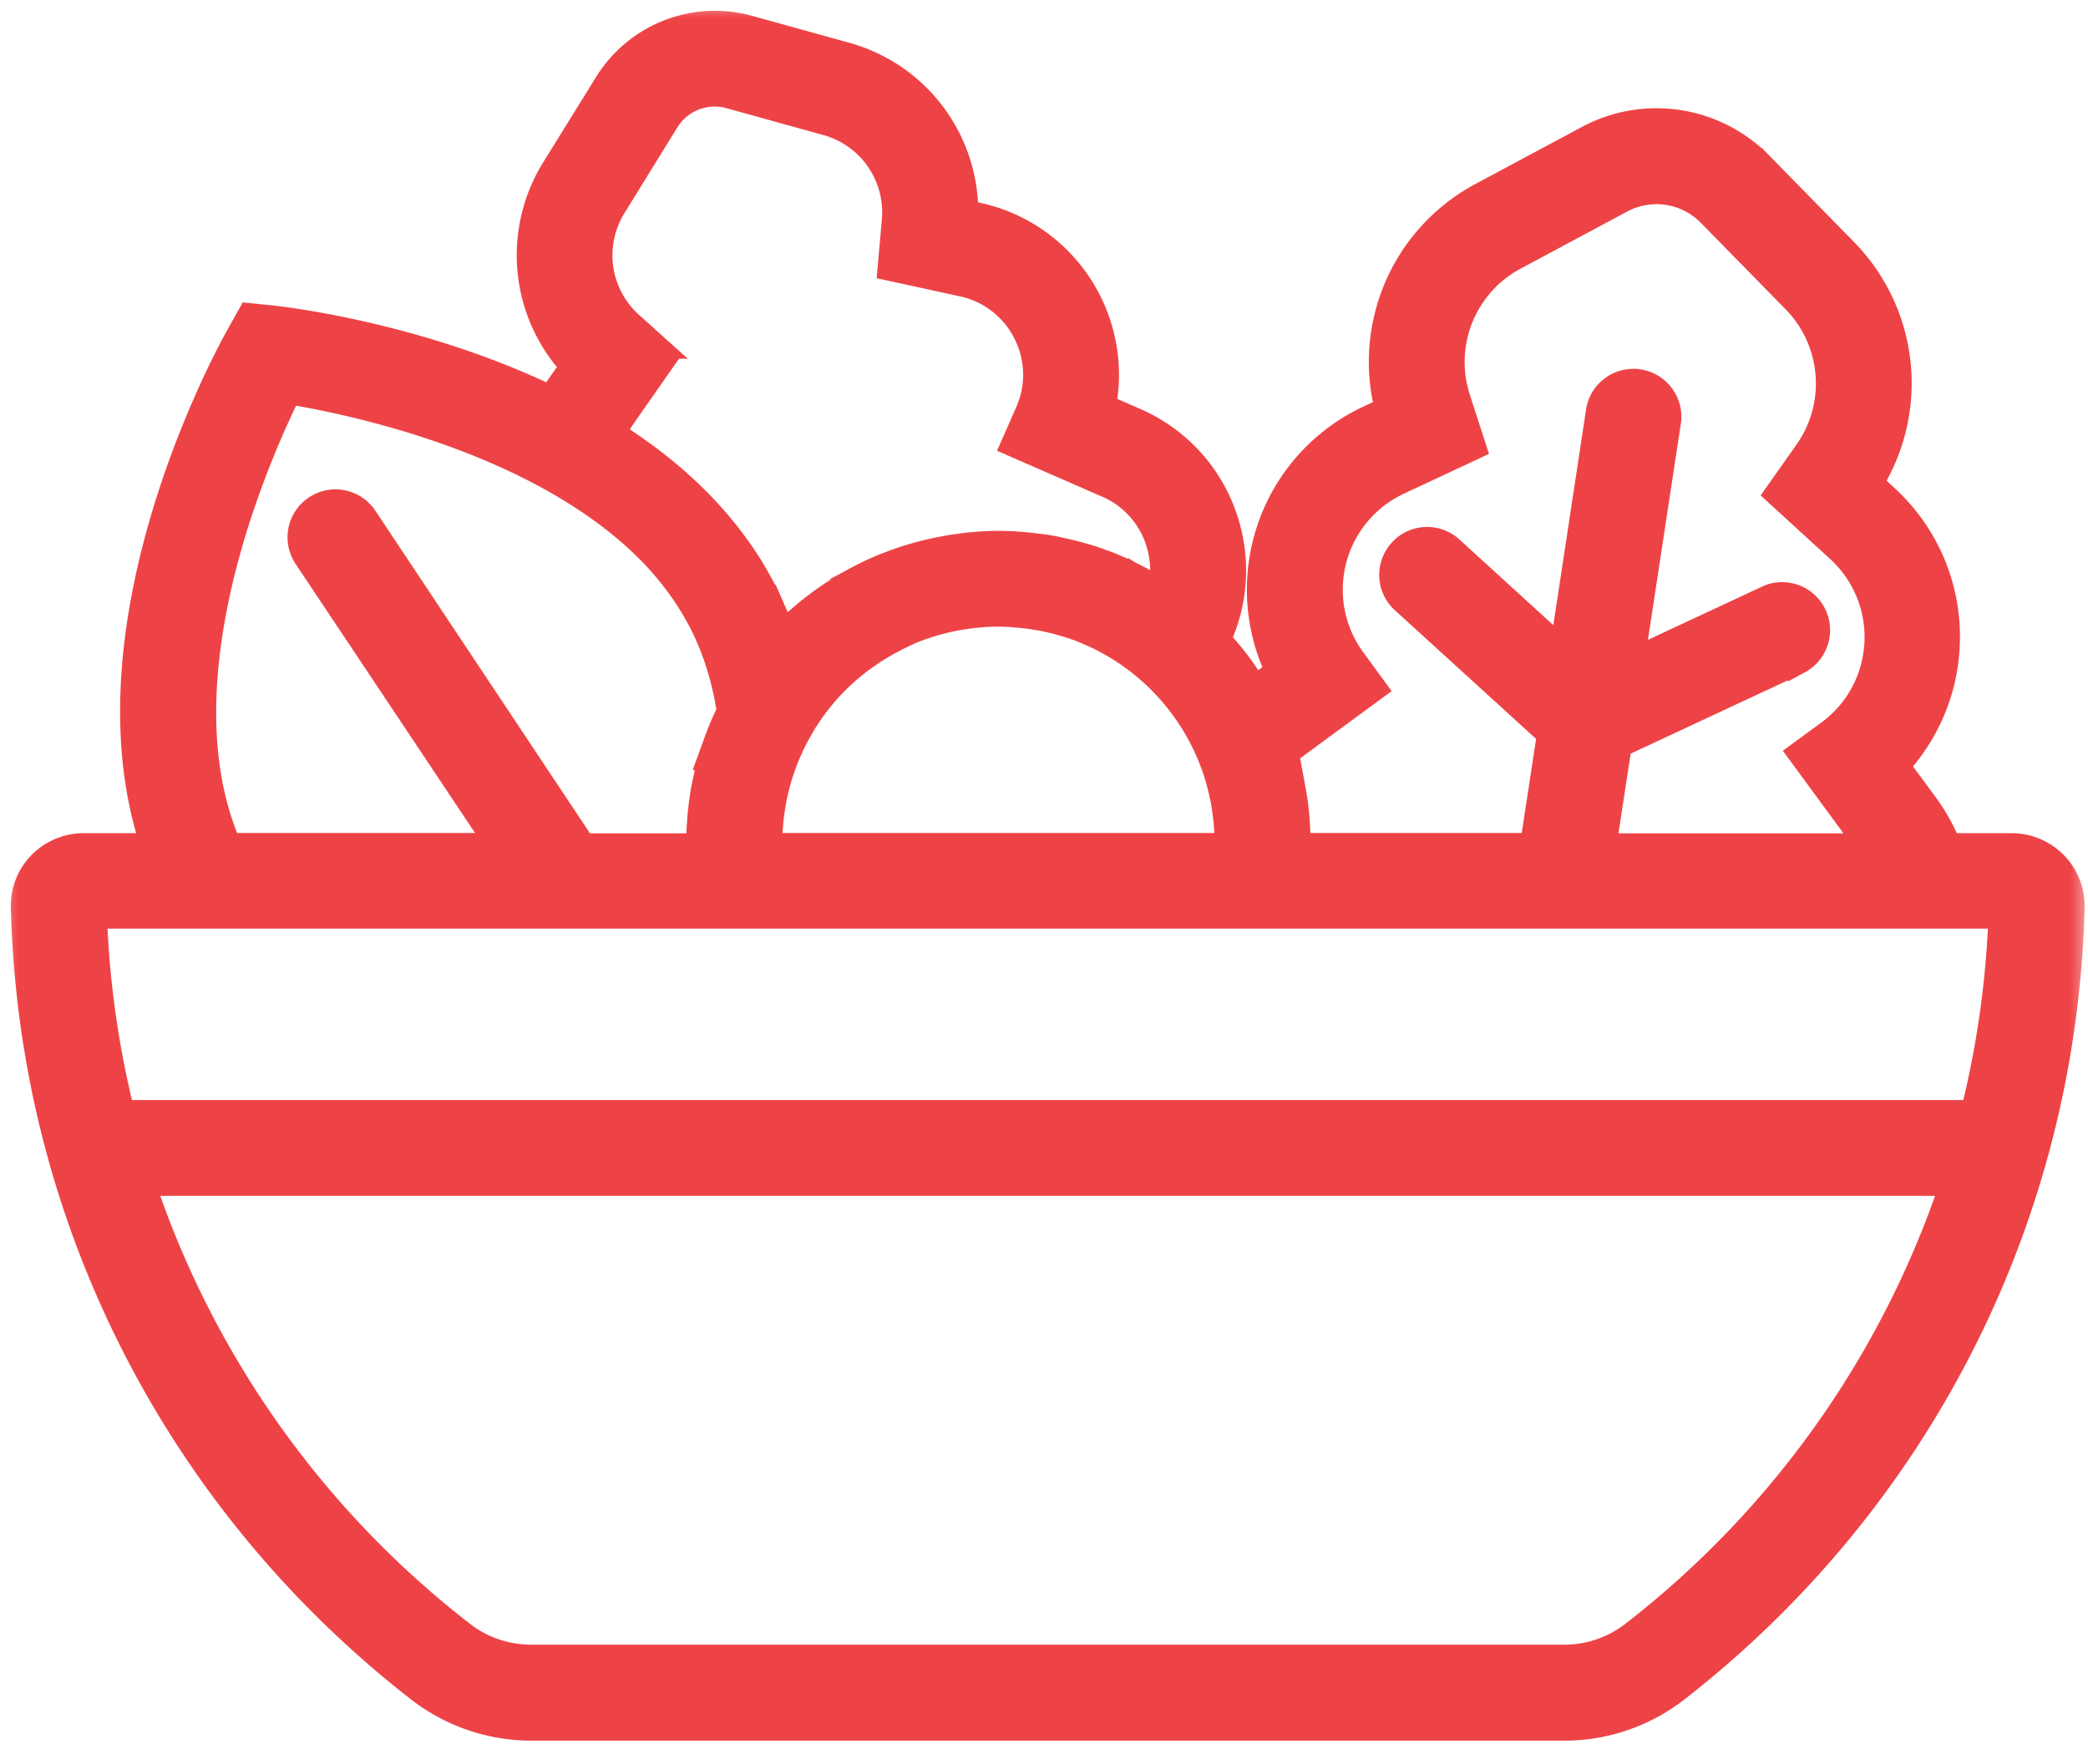 <svg fill="none" xmlns="http://www.w3.org/2000/svg" viewBox="0 0 58 49"><mask id="a" maskUnits="userSpaceOnUse" x="0" y="0" width="58" height="49" fill="#000"><path fill="#fff" d="M0 0h58v49H0z"/><path d="M56.829 24.242c-.25-.254-.598-.4-.956-.4h-1.99a4.856 4.856 0 00-.683-1.29l-.97-1.317a4.886 4.886 0 001.506-3.29 4.892 4.892 0 00-1.595-3.884l-.636-.588a4.906 4.906 0 00-.508-6.265l-2.358-2.405a3.692 3.692 0 00-4.359-.664L41.31 5.73a4.9 4.9 0 00-2.349 5.827l-.795.372a4.9 4.9 0 00-2.678 3.234 4.895 4.895 0 00.461 3.587l-1.2.884a7.862 7.862 0 00-1.337-1.802c.508-.942.64-2.038.353-3.088a4.179 4.179 0 00-2.363-2.74l-1.162-.508a4.179 4.179 0 00-.316-2.989 4.175 4.175 0 00-2.838-2.188l-.621-.137a4.184 4.184 0 00-3.064-4.32l-2.707-.75a3.184 3.184 0 00-3.535 1.385l-1.478 2.386a4.19 4.19 0 00.688 5.253l-.368.522a4.307 4.307 0 00-.48.909c-3.714-1.897-7.72-2.354-7.978-2.382l-.414-.042-.203.362c-.197.348-4.575 8.237-2.17 14.337H2.329c-.358 0-.706.146-.956.4-.25.26-.38.593-.372.951.212 8.444 4.17 16.272 10.864 21.473a4.76 4.76 0 002.9.984h28.679a4.73 4.73 0 002.899-.984c6.688-5.201 10.647-13.029 10.863-21.473a1.322 1.322 0 00-.376-.95zM35.27 20.82c.038-.028.07-.056.109-.084l2.301-1.69-.372-.508a3.643 3.643 0 011.394-5.46l1.802-.843-.343-1.059a3.642 3.642 0 011.746-4.33l2.97-1.591a2.423 2.423 0 012.862.438l2.358 2.405a3.644 3.644 0 01.377 4.655l-.64.908 1.468 1.342a3.638 3.638 0 011.186 2.885 3.631 3.631 0 01-1.478 2.744l-.508.372 1.69 2.302c.127.174.235.353.33.541h-8.38l.519-3.389 5.144-2.4a.632.632 0 00-.532-1.144l-4.386 2.047 1.115-7.324a.632.632 0 00-1.247-.193l-1.111 7.32-3.577-3.262a.627.627 0 00-.89.042.627.627 0 00.042.89l4.199 3.826-.546 3.578h-7.178v-.047c.005-.123.01-.25.01-.372a9.82 9.82 0 00-.01-.377c0-.038-.005-.075-.005-.113-.005-.09-.014-.179-.019-.263l-.014-.127c-.01-.085-.018-.175-.033-.26a.944.944 0 00-.019-.112c-.014-.1-.032-.193-.051-.292l-.014-.075a4.52 4.52 0 00-.085-.363c-.005-.019-.01-.038-.014-.061-.029-.099-.052-.193-.085-.292-.014-.037-.023-.08-.038-.117a2.587 2.587 0 00-.047-.146zm-14.229 3.018a6.346 6.346 0 010-.81c0-.033.005-.066.01-.104.01-.098.014-.197.028-.296l.014-.104c.014-.098.028-.202.047-.3l.014-.085a8.06 8.06 0 01.08-.363c0-.005.005-.01.005-.014.033-.122.066-.245.104-.367l.042-.123c.024-.07.052-.145.075-.216l.07-.179c.02-.047.043-.094.062-.141.033-.07.061-.141.094-.212.005-.014.014-.024.02-.038a7.5 7.5 0 01.253-.47c.014-.029.033-.057.047-.085.047-.08.1-.155.15-.235a7.008 7.008 0 01.607-.781l.006-.005c.282-.311.598-.598.936-.852.015-.01.033-.024.048-.033a6.67 6.67 0 01.847-.532c.056-.028.113-.061.17-.09.08-.037.155-.075.235-.113.037-.014.07-.033.108-.051.117-.052.24-.1.362-.142.033-.014.066-.023.1-.033.098-.032.201-.066.3-.094l.1-.028c.263-.07.531-.127.804-.165l.099-.014c.104-.014.212-.023.32-.033.038-.005.075-.005.113-.01a6.096 6.096 0 01.739-.004c.042 0 .085.005.132.01l.188.014c.052.004.108.014.16.019.052.004.104.014.155.018l.174.029c.048.009.09.014.137.023.061.01.122.024.179.038l.127.028c.061.014.122.028.184.047.042.01.084.024.122.033.061.019.118.033.174.052l.132.042.165.057c.051.018.099.037.15.06l.137.057c.066.029.136.062.202.09l.08.037a6.733 6.733 0 013.347 3.643c.014.043.033.085.047.123.023.061.042.118.061.179l.042.132c.02.06.038.127.052.188.01.042.024.085.033.127.019.066.033.132.047.202l.028.118c.015.07.029.141.038.216.005.038.014.076.019.114l.028.225.014.109c.01.08.014.16.02.24 0 .033.004.066.004.094.005.113.01.226.01.339 0 .136-.005.277-.015.419H21.042zm-3.76-14.573a2.924 2.924 0 01-.528-3.718l1.474-2.387a1.918 1.918 0 012.127-.833l2.702.749a2.928 2.928 0 012.137 3.087l-.09 1.012 1.709.372a2.916 2.916 0 011.986 1.53c.4.786.429 1.699.076 2.504l-.255.579 2.274.993a2.9 2.9 0 011.652 1.916c.174.64.127 1.308-.122 1.901a7.478 7.478 0 00-.88-.555c-.015-.01-.029-.014-.043-.024l-.273-.14c-.023-.015-.052-.024-.075-.039a6.474 6.474 0 00-.264-.117c-.023-.01-.047-.024-.075-.033a4.585 4.585 0 00-.325-.127c-.038-.014-.075-.029-.118-.043-.07-.023-.14-.051-.216-.07-.052-.019-.108-.033-.16-.047-.061-.02-.118-.033-.179-.052l-.17-.042a12.048 12.048 0 00-.188-.043c-.051-.014-.108-.023-.16-.037a3.914 3.914 0 00-.324-.057 1.453 1.453 0 00-.142-.019l-.226-.028-.146-.014c-.08-.01-.16-.014-.24-.019-.042-.005-.084-.005-.122-.01-.122-.004-.245-.009-.367-.009a6.66 6.66 0 00-.55.024c-.104.01-.208.014-.312.028-.042.005-.089.01-.131.019-.1.014-.193.023-.292.042-.047.01-.09.014-.137.024-.094.019-.188.033-.282.056-.047.01-.094.024-.141.033-.09.019-.18.043-.268.066l-.151.043c-.08.023-.165.051-.245.075l-.16.056c-.07.024-.141.052-.216.08l-.184.07-.165.072c-.075.032-.15.065-.226.103-.014.01-.028.014-.047.024a8.006 8.006 0 00-2.636 2.061 4.48 4.48 0 00-.042-.136c-.019-.057-.033-.118-.052-.174l-.08-.25-.07-.202c-.029-.07-.052-.142-.08-.212a3.8 3.8 0 00-.104-.245l-.07-.16a6.261 6.261 0 00-.194-.4c-.051-.104-.108-.202-.164-.301-.014-.024-.029-.047-.038-.066l-.136-.236c-.014-.023-.029-.042-.043-.065a9.914 9.914 0 00-.155-.236c-.01-.014-.019-.033-.033-.047a12.35 12.35 0 00-.184-.259c-.004-.004-.009-.01-.009-.014-.941-1.285-2.18-2.306-3.516-3.12.09-.288.221-.556.395-.81l1.003-1.436-.734-.687zm-9.457 1.229c1.52.23 6.807 1.219 10.087 4.208l.014.014c.109.099.217.202.325.31l.066.066c.217.221.419.452.612.692.024.028.047.061.07.094.085.109.17.221.245.334.01.015.02.024.029.038.084.122.164.25.244.377.02.033.038.06.057.094.075.132.15.263.221.4.052.104.104.207.15.31.024.052.048.104.067.156l.07.16c.028.07.057.141.08.212l.043.113.084.254c.01.028.02.052.024.08.028.094.056.193.085.287.004.019.009.033.014.052.028.103.052.207.075.315 0 .01.005.019.01.033.023.113.047.221.065.339 0 .005 0 .014.005.019.019.117.042.23.056.353v.01c-.023.042-.037.084-.06.126-.02.033-.034.071-.052.109-.043.084-.08.174-.118.259-.028.06-.052.127-.076.188-.023.066-.051.127-.075.193a10.38 10.38 0 00-.136.404c-.01.034-.02.062-.029.095a4.447 4.447 0 00-.089.339c-.01.037-.019.07-.023.108-.024.108-.047.221-.071.334a.944.944 0 00-.019.113c-.019.108-.033.221-.047.33l-.014.117a4.12 4.12 0 00-.028.339c-.005.038-.005.075-.01.113-.01.146-.014.296-.014.447 0 .122.005.245.01.372v.047h-3.757l-6.17-9.273a.63.63 0 00-.876-.174.63.63 0 00-.174.876l5.71 8.562H6.126c-2.292-4.89.857-11.688 1.7-13.344zm37.74 35.174a3.467 3.467 0 01-2.122.716h-28.68c-.776 0-1.53-.255-2.122-.716a26.762 26.762 0 01-9.16-13.15h51.244a26.792 26.792 0 01-9.16 13.15zm9.518-14.412H3.119a26.857 26.857 0 01-.857-6.1c0-.005 0-.02.014-.038a.077.077 0 01.052-.024h53.55c.024 0 .042.01.052.024.019.019.014.033.014.038a26.86 26.86 0 01-.861 6.1z"/></mask><path d="M56.829 24.242c-.25-.254-.598-.4-.956-.4h-1.99a4.856 4.856 0 00-.683-1.29l-.97-1.317a4.886 4.886 0 001.506-3.29 4.892 4.892 0 00-1.595-3.884l-.636-.588a4.906 4.906 0 00-.508-6.265l-2.358-2.405a3.692 3.692 0 00-4.359-.664L41.31 5.73a4.9 4.9 0 00-2.349 5.827l-.795.372a4.9 4.9 0 00-2.678 3.234 4.895 4.895 0 00.461 3.587l-1.2.884a7.862 7.862 0 00-1.337-1.802c.508-.942.64-2.038.353-3.088a4.179 4.179 0 00-2.363-2.74l-1.162-.508a4.179 4.179 0 00-.316-2.989 4.175 4.175 0 00-2.838-2.188l-.621-.137a4.184 4.184 0 00-3.064-4.32l-2.707-.75a3.184 3.184 0 00-3.535 1.385l-1.478 2.386a4.19 4.19 0 00.688 5.253l-.368.522a4.307 4.307 0 00-.48.909c-3.714-1.897-7.72-2.354-7.978-2.382l-.414-.042-.203.362c-.197.348-4.575 8.237-2.17 14.337H2.329c-.358 0-.706.146-.956.4-.25.26-.38.593-.372.951.212 8.444 4.17 16.272 10.864 21.473a4.76 4.76 0 002.9.984h28.679a4.73 4.73 0 002.899-.984c6.688-5.201 10.647-13.029 10.863-21.473a1.322 1.322 0 00-.376-.95zM35.27 20.82c.038-.028.07-.056.109-.084l2.301-1.69-.372-.508a3.643 3.643 0 011.394-5.46l1.802-.843-.343-1.059a3.642 3.642 0 011.746-4.33l2.97-1.591a2.423 2.423 0 012.862.438l2.358 2.405a3.644 3.644 0 01.377 4.655l-.64.908 1.468 1.342a3.638 3.638 0 011.186 2.885 3.631 3.631 0 01-1.478 2.744l-.508.372 1.69 2.302c.127.174.235.353.33.541h-8.38l.519-3.389 5.144-2.4a.632.632 0 00-.532-1.144l-4.386 2.047 1.115-7.324a.632.632 0 00-1.247-.193l-1.111 7.32-3.577-3.262a.627.627 0 00-.89.042.627.627 0 00.042.89l4.199 3.826-.546 3.578h-7.178v-.047c.005-.123.01-.25.01-.372a9.82 9.82 0 00-.01-.377c0-.038-.005-.075-.005-.113-.005-.09-.014-.179-.019-.263l-.014-.127c-.01-.085-.018-.175-.033-.26a.944.944 0 00-.019-.112c-.014-.1-.032-.193-.051-.292l-.014-.075a4.52 4.52 0 00-.085-.363c-.005-.019-.01-.038-.014-.061-.029-.099-.052-.193-.085-.292-.014-.037-.023-.08-.038-.117a2.587 2.587 0 00-.047-.146zm-14.229 3.018a6.346 6.346 0 010-.81c0-.033.005-.066.01-.104.01-.098.014-.197.028-.296l.014-.104c.014-.098.028-.202.047-.3l.014-.085a8.06 8.06 0 01.08-.363c0-.005.005-.01.005-.014.033-.122.066-.245.104-.367l.042-.123c.024-.07.052-.145.075-.216l.07-.179c.02-.047.043-.094.062-.141.033-.07.061-.141.094-.212.005-.014.014-.024.02-.038a7.5 7.5 0 01.253-.47c.014-.029.033-.057.047-.085.047-.08.1-.155.15-.235a7.008 7.008 0 01.607-.781l.006-.005c.282-.311.598-.598.936-.852.015-.01.033-.024.048-.033a6.67 6.67 0 01.847-.532c.056-.028.113-.061.17-.09.08-.037.155-.075.235-.113.037-.014.07-.033.108-.051.117-.052.24-.1.362-.142.033-.014.066-.023.1-.033.098-.032.201-.066.3-.094l.1-.028c.263-.07.531-.127.804-.165l.099-.014c.104-.014.212-.023.32-.033.038-.005.075-.005.113-.01a6.096 6.096 0 01.739-.004c.042 0 .085.005.132.01l.188.014c.052.004.108.014.16.019.052.004.104.014.155.018l.174.029c.048.009.09.014.137.023.061.01.122.024.179.038l.127.028c.061.014.122.028.184.047.042.01.084.024.122.033.061.019.118.033.174.052l.132.042.165.057c.051.018.099.037.15.06l.137.057c.066.029.136.062.202.09l.08.037a6.733 6.733 0 013.347 3.643c.014.043.033.085.047.123.023.061.042.118.061.179l.042.132c.02.06.038.127.052.188.01.042.024.085.033.127.019.066.033.132.047.202l.028.118c.015.07.029.141.038.216.005.038.014.076.019.114l.028.225.014.109c.01.08.014.16.02.24 0 .033.004.066.004.094.005.113.01.226.01.339 0 .136-.005.277-.015.419H21.042zm-3.76-14.573a2.924 2.924 0 01-.528-3.718l1.474-2.387a1.918 1.918 0 012.127-.833l2.702.749a2.928 2.928 0 012.137 3.087l-.09 1.012 1.709.372a2.916 2.916 0 011.986 1.53c.4.786.429 1.699.076 2.504l-.255.579 2.274.993a2.9 2.9 0 011.652 1.916c.174.64.127 1.308-.122 1.901a7.478 7.478 0 00-.88-.555c-.015-.01-.029-.014-.043-.024l-.273-.14c-.023-.015-.052-.024-.075-.039a6.474 6.474 0 00-.264-.117c-.023-.01-.047-.024-.075-.033a4.585 4.585 0 00-.325-.127c-.038-.014-.075-.029-.118-.043-.07-.023-.14-.051-.216-.07-.052-.019-.108-.033-.16-.047-.061-.02-.118-.033-.179-.052l-.17-.042a12.048 12.048 0 00-.188-.043c-.051-.014-.108-.023-.16-.037a3.914 3.914 0 00-.324-.057 1.453 1.453 0 00-.142-.019l-.226-.028-.146-.014c-.08-.01-.16-.014-.24-.019-.042-.005-.084-.005-.122-.01-.122-.004-.245-.009-.367-.009a6.66 6.66 0 00-.55.024c-.104.01-.208.014-.312.028-.042.005-.089.01-.131.019-.1.014-.193.023-.292.042-.047.01-.09.014-.137.024-.094.019-.188.033-.282.056-.047.01-.094.024-.141.033-.09.019-.18.043-.268.066l-.151.043c-.08.023-.165.051-.245.075l-.16.056c-.07.024-.141.052-.216.08l-.184.07-.165.072c-.075.032-.15.065-.226.103-.014.01-.028.014-.047.024a8.006 8.006 0 00-2.636 2.061 4.48 4.48 0 00-.042-.136c-.019-.057-.033-.118-.052-.174l-.08-.25-.07-.202c-.029-.07-.052-.142-.08-.212a3.8 3.8 0 00-.104-.245l-.07-.16a6.261 6.261 0 00-.194-.4c-.051-.104-.108-.202-.164-.301-.014-.024-.029-.047-.038-.066l-.136-.236c-.014-.023-.029-.042-.043-.065a9.914 9.914 0 00-.155-.236c-.01-.014-.019-.033-.033-.047a12.35 12.35 0 00-.184-.259c-.004-.004-.009-.01-.009-.014-.941-1.285-2.18-2.306-3.516-3.12.09-.288.221-.556.395-.81l1.003-1.436-.734-.687zm-9.457 1.229c1.52.23 6.807 1.219 10.087 4.208l.014.014c.109.099.217.202.325.31l.066.066c.217.221.419.452.612.692.024.028.047.061.07.094.085.109.17.221.245.334.01.015.02.024.029.038.084.122.164.25.244.377.02.033.038.06.057.094.075.132.15.263.221.4.052.104.104.207.15.31.024.052.048.104.067.156l.07.16c.028.07.057.141.08.212l.043.113.084.254c.01.028.02.052.024.08.028.094.056.193.085.287.004.019.009.033.014.052.028.103.052.207.075.315 0 .01.005.019.01.033.023.113.047.221.065.339 0 .005 0 .014.005.019.019.117.042.23.056.353v.01c-.023.042-.037.084-.06.126-.02.033-.034.071-.052.109-.043.084-.08.174-.118.259-.028.06-.052.127-.076.188-.023.066-.051.127-.075.193a10.38 10.38 0 00-.136.404c-.01.034-.02.062-.029.095a4.447 4.447 0 00-.089.339c-.01.037-.019.07-.023.108-.024.108-.047.221-.071.334a.944.944 0 00-.019.113c-.019.108-.033.221-.047.33l-.014.117a4.12 4.12 0 00-.028.339c-.005.038-.005.075-.01.113-.01.146-.014.296-.014.447 0 .122.005.245.01.372v.047h-3.757l-6.17-9.273a.63.63 0 00-.876-.174.63.63 0 00-.174.876l5.71 8.562H6.126c-2.292-4.89.857-11.688 1.7-13.344zm37.74 35.174a3.467 3.467 0 01-2.122.716h-28.68c-.776 0-1.53-.255-2.122-.716a26.762 26.762 0 01-9.16-13.15h51.244a26.792 26.792 0 01-9.16 13.15zm9.518-14.412H3.119a26.857 26.857 0 01-.857-6.1c0-.005 0-.02.014-.038a.077.077 0 01.052-.024h53.55c.024 0 .042.01.052.024.019.019.014.033.014.038a26.86 26.86 0 01-.861 6.1z" fill="#EE4346"/><path d="M56.829 24.242c-.25-.254-.598-.4-.956-.4h-1.99a4.856 4.856 0 00-.683-1.29l-.97-1.317a4.886 4.886 0 001.506-3.29 4.892 4.892 0 00-1.595-3.884l-.636-.588a4.906 4.906 0 00-.508-6.265l-2.358-2.405a3.692 3.692 0 00-4.359-.664L41.31 5.73a4.9 4.9 0 00-2.349 5.827l-.795.372a4.9 4.9 0 00-2.678 3.234 4.895 4.895 0 00.461 3.587l-1.2.884a7.862 7.862 0 00-1.337-1.802c.508-.942.64-2.038.353-3.088a4.179 4.179 0 00-2.363-2.74l-1.162-.508a4.179 4.179 0 00-.316-2.989 4.175 4.175 0 00-2.838-2.188l-.621-.137a4.184 4.184 0 00-3.064-4.32l-2.707-.75a3.184 3.184 0 00-3.535 1.385l-1.478 2.386a4.19 4.19 0 00.688 5.253l-.368.522a4.307 4.307 0 00-.48.909c-3.714-1.897-7.72-2.354-7.978-2.382l-.414-.042-.203.362c-.197.348-4.575 8.237-2.17 14.337H2.329c-.358 0-.706.146-.956.4-.25.26-.38.593-.372.951.212 8.444 4.17 16.272 10.864 21.473a4.76 4.76 0 002.9.984h28.679a4.73 4.73 0 002.899-.984c6.688-5.201 10.647-13.029 10.863-21.473a1.322 1.322 0 00-.376-.95zM35.27 20.82c.038-.028.07-.056.109-.084l2.301-1.69-.372-.508a3.643 3.643 0 011.394-5.46l1.802-.843-.343-1.059a3.642 3.642 0 011.746-4.33l2.97-1.591a2.423 2.423 0 012.862.438l2.358 2.405a3.644 3.644 0 01.377 4.655l-.64.908 1.468 1.342a3.638 3.638 0 011.186 2.885 3.631 3.631 0 01-1.478 2.744l-.508.372 1.69 2.302c.127.174.235.353.33.541h-8.38l.519-3.389 5.144-2.4a.632.632 0 00-.532-1.144l-4.386 2.047 1.115-7.324a.632.632 0 00-1.247-.193l-1.111 7.32-3.577-3.262a.627.627 0 00-.89.042.627.627 0 00.042.89l4.199 3.826-.546 3.578h-7.178v-.047c.005-.123.01-.25.01-.372a9.82 9.82 0 00-.01-.377c0-.038-.005-.075-.005-.113-.005-.09-.014-.179-.019-.263l-.014-.127c-.01-.085-.018-.175-.033-.26a.944.944 0 00-.019-.112c-.014-.1-.032-.193-.051-.292l-.014-.075a4.52 4.52 0 00-.085-.363c-.005-.019-.01-.038-.014-.061-.029-.099-.052-.193-.085-.292-.014-.037-.023-.08-.038-.117a2.587 2.587 0 00-.047-.146zm-14.229 3.018a6.346 6.346 0 010-.81c0-.033.005-.066.01-.104.01-.098.014-.197.028-.296l.014-.104c.014-.098.028-.202.047-.3l.014-.085a8.06 8.06 0 01.08-.363c0-.005.005-.01.005-.014.033-.122.066-.245.104-.367l.042-.123c.024-.07.052-.145.075-.216l.07-.179c.02-.047.043-.094.062-.141.033-.07.061-.141.094-.212.005-.014.014-.024.02-.038a7.5 7.5 0 01.253-.47c.014-.029.033-.057.047-.085.047-.08.1-.155.15-.235a7.008 7.008 0 01.607-.781l.006-.005c.282-.311.598-.598.936-.852.015-.01.033-.024.048-.033a6.67 6.67 0 01.847-.532c.056-.028.113-.061.17-.09.08-.037.155-.075.235-.113.037-.014.07-.033.108-.051.117-.052.24-.1.362-.142.033-.014.066-.023.1-.033.098-.032.201-.066.3-.094l.1-.028c.263-.07.531-.127.804-.165l.099-.014c.104-.014.212-.023.32-.033.038-.005.075-.005.113-.01a6.096 6.096 0 01.739-.004c.042 0 .085.005.132.01l.188.014c.052.004.108.014.16.019.052.004.104.014.155.018l.174.029c.048.009.09.014.137.023.061.01.122.024.179.038l.127.028c.061.014.122.028.184.047.042.01.084.024.122.033.061.019.118.033.174.052l.132.042.165.057c.051.018.099.037.15.06l.137.057c.066.029.136.062.202.09l.08.037a6.733 6.733 0 013.347 3.643c.014.043.033.085.047.123.023.061.042.118.061.179l.042.132c.02.06.038.127.052.188.01.042.024.085.033.127.019.066.033.132.047.202l.028.118c.015.07.029.141.038.216.005.038.014.076.019.114l.028.225.014.109c.01.08.014.16.02.24 0 .033.004.066.004.094.005.113.01.226.01.339 0 .136-.005.277-.015.419H21.042zm-3.76-14.573a2.924 2.924 0 01-.528-3.718l1.474-2.387a1.918 1.918 0 012.127-.833l2.702.749a2.928 2.928 0 012.137 3.087l-.09 1.012 1.709.372a2.916 2.916 0 011.986 1.53c.4.786.429 1.699.076 2.504l-.255.579 2.274.993a2.9 2.9 0 011.652 1.916c.174.64.127 1.308-.122 1.901a7.478 7.478 0 00-.88-.555c-.015-.01-.029-.014-.043-.024l-.273-.14c-.023-.015-.052-.024-.075-.039a6.474 6.474 0 00-.264-.117c-.023-.01-.047-.024-.075-.033a4.585 4.585 0 00-.325-.127c-.038-.014-.075-.029-.118-.043-.07-.023-.14-.051-.216-.07-.052-.019-.108-.033-.16-.047-.061-.02-.118-.033-.179-.052l-.17-.042a12.048 12.048 0 00-.188-.043c-.051-.014-.108-.023-.16-.037a3.914 3.914 0 00-.324-.057 1.453 1.453 0 00-.142-.019l-.226-.028-.146-.014c-.08-.01-.16-.014-.24-.019-.042-.005-.084-.005-.122-.01-.122-.004-.245-.009-.367-.009a6.66 6.66 0 00-.55.024c-.104.01-.208.014-.312.028-.042.005-.089.01-.131.019-.1.014-.193.023-.292.042-.047.01-.09.014-.137.024-.094.019-.188.033-.282.056-.047.01-.094.024-.141.033-.09.019-.18.043-.268.066l-.151.043c-.08.023-.165.051-.245.075l-.16.056c-.07.024-.141.052-.216.08l-.184.07-.165.072c-.075.032-.15.065-.226.103-.014.01-.028.014-.047.024a8.006 8.006 0 00-2.636 2.061 4.48 4.48 0 00-.042-.136c-.019-.057-.033-.118-.052-.174l-.08-.25-.07-.202c-.029-.07-.052-.142-.08-.212a3.8 3.8 0 00-.104-.245l-.07-.16a6.261 6.261 0 00-.194-.4c-.051-.104-.108-.202-.164-.301-.014-.024-.029-.047-.038-.066l-.136-.236c-.014-.023-.029-.042-.043-.065a9.914 9.914 0 00-.155-.236c-.01-.014-.019-.033-.033-.047a12.35 12.35 0 00-.184-.259c-.004-.004-.009-.01-.009-.014-.941-1.285-2.18-2.306-3.516-3.12.09-.288.221-.556.395-.81l1.003-1.436-.734-.687zm-9.457 1.229c1.52.23 6.807 1.219 10.087 4.208l.014.014c.109.099.217.202.325.31l.066.066c.217.221.419.452.612.692.024.028.047.061.07.094.085.109.17.221.245.334.01.015.02.024.029.038.084.122.164.25.244.377.02.033.038.06.057.094.075.132.15.263.221.4.052.104.104.207.15.31.024.052.048.104.067.156l.07.16c.028.07.057.141.08.212l.043.113.084.254c.01.028.02.052.024.08.028.094.056.193.085.287.004.019.009.033.014.052.028.103.052.207.075.315 0 .01.005.019.01.033.023.113.047.221.065.339 0 .005 0 .014.005.019.019.117.042.23.056.353v.01c-.023.042-.037.084-.06.126-.02.033-.034.071-.052.109-.043.084-.08.174-.118.259-.028.06-.052.127-.076.188-.023.066-.051.127-.075.193a10.38 10.38 0 00-.136.404c-.01.034-.02.062-.029.095a4.447 4.447 0 00-.089.339c-.01.037-.019.07-.023.108-.024.108-.047.221-.071.334a.944.944 0 00-.019.113c-.019.108-.033.221-.047.33l-.014.117a4.12 4.12 0 00-.028.339c-.005.038-.005.075-.01.113-.01.146-.014.296-.014.447 0 .122.005.245.01.372v.047h-3.757l-6.17-9.273a.63.63 0 00-.876-.174.63.63 0 00-.174.876l5.71 8.562H6.126c-2.292-4.89.857-11.688 1.7-13.344zm37.74 35.174a3.467 3.467 0 01-2.122.716h-28.68c-.776 0-1.53-.255-2.122-.716a26.762 26.762 0 01-9.16-13.15h51.244a26.792 26.792 0 01-9.16 13.15zm9.518-14.412H3.119a26.857 26.857 0 01-.857-6.1c0-.005 0-.02.014-.038a.077.077 0 01.052-.024h53.55c.024 0 .042.01.052.024.019.019.014.033.014.038a26.86 26.86 0 01-.861 6.1z" stroke="#EE4346" stroke-width="1.4" mask="url(#a)"/></svg>